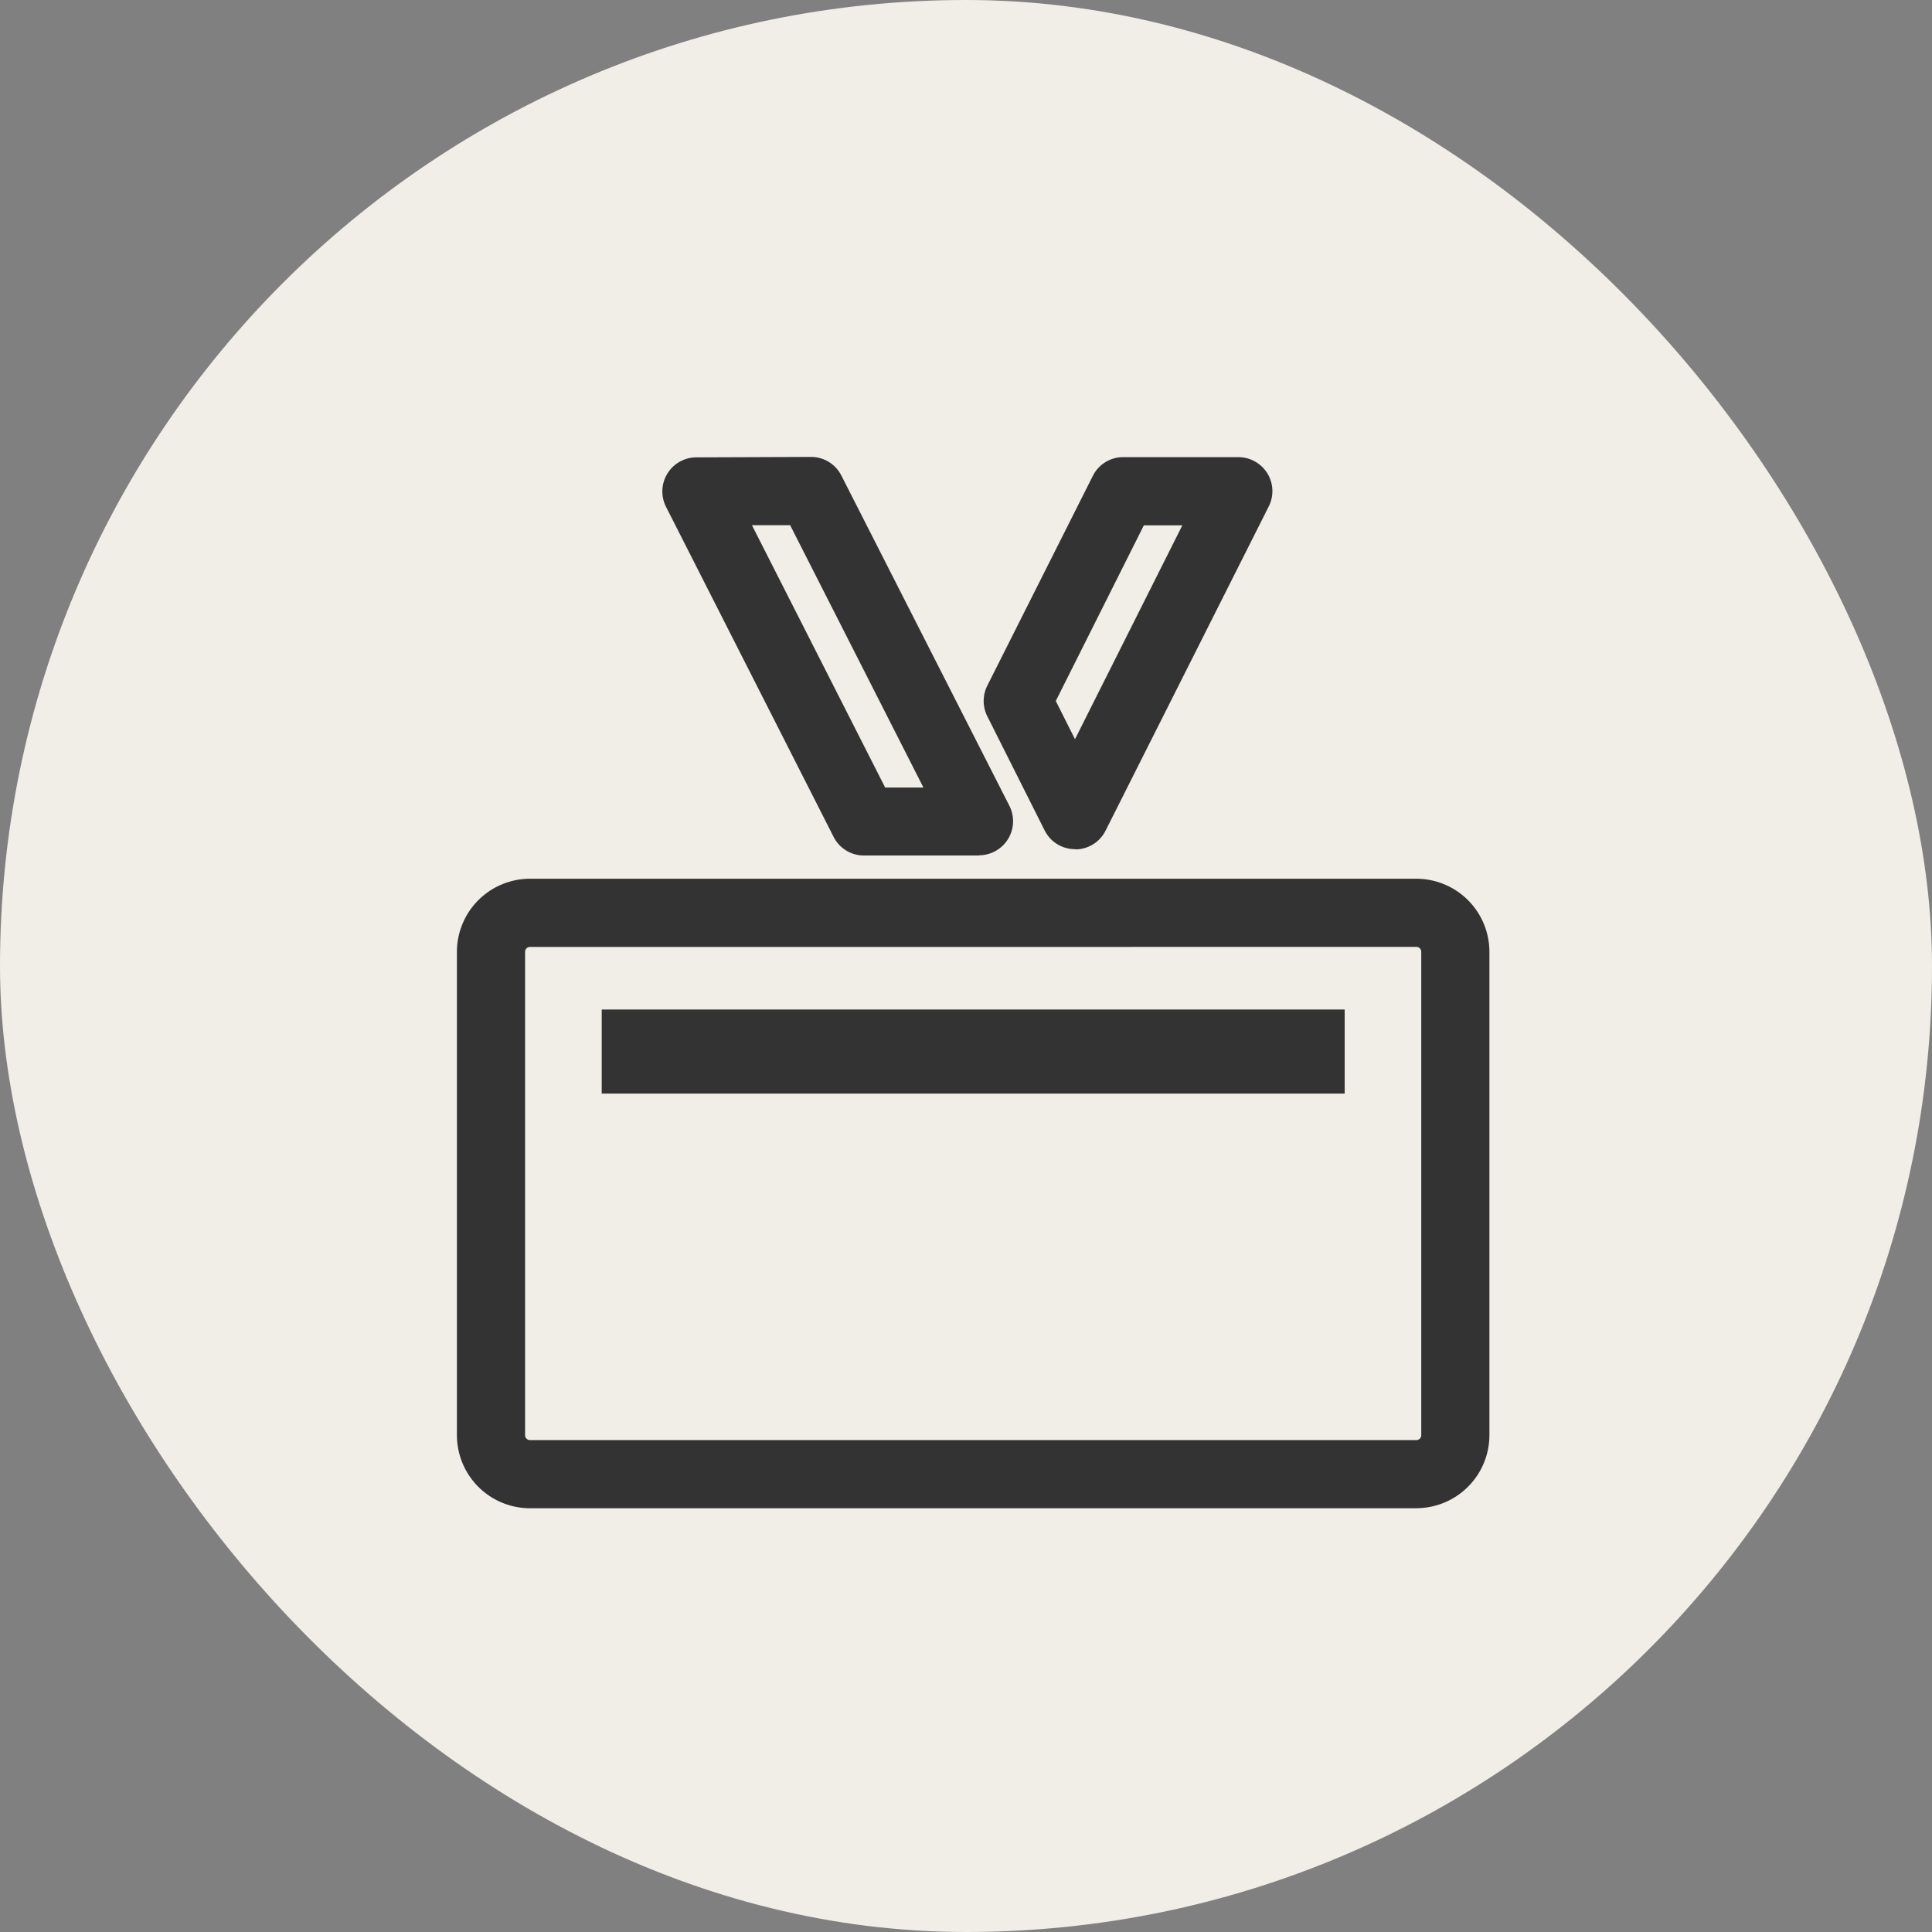 <svg xmlns="http://www.w3.org/2000/svg" xmlns:xlink="http://www.w3.org/1999/xlink" width="36"
	height="36" viewBox="0 0 36 36">
	<rect x="0" y="0" width="36" height="36" fill="#808080" stroke="none"/>
	<defs>
		<clipPath id="clip-path">
			<rect id="長方形_21" data-name="長方形 21" width="19.239" height="19.59" fill="#333" />
		</clipPath>
	</defs>
	<g id="グループ_7496" data-name="グループ 7496" transform="translate(-319.871 -399.871)">
		<rect id="長方形_4036" data-name="長方形 4036" width="36" height="36" rx="18"
			transform="translate(319.871 399.871)" fill="#f1eee7" />
		<g id="グループ_7495" data-name="グループ 7495" transform="translate(328.385 408.385)">
			<g id="グループ_30" data-name="グループ 30" clip-path="url(#clip-path)">
				<path id="パス_32" data-name="パス 32"
					d="M19.685,95.153H3.169A1.17,1.17,0,0,1,2,93.983V84.976a1.17,1.17,0,0,1,1.169-1.169H19.685a1.17,1.17,0,0,1,1.169,1.169v9.007a1.17,1.17,0,0,1-1.169,1.169M3.169,84.693a.283.283,0,0,0-.283.283v9.007a.283.283,0,0,0,.283.283H19.685a.283.283,0,0,0,.283-.283V84.976a.283.283,0,0,0-.283-.283Z"
					transform="translate(-1.808 -75.754)" fill="#333" />
				<path id="パス_33" data-name="パス 33"
					d="M17.878,93.537H1.361A1.363,1.363,0,0,1,0,92.176V83.168a1.363,1.363,0,0,1,1.361-1.361H17.878a1.363,1.363,0,0,1,1.361,1.361v9.007a1.363,1.363,0,0,1-1.361,1.361M1.361,82.191a.978.978,0,0,0-.977.977v9.007a.978.978,0,0,0,.977.977H17.878a.978.978,0,0,0,.977-.977V83.168a.978.978,0,0,0-.977-.977ZM17.878,92.651H1.361a.476.476,0,0,1-.475-.475V83.168a.476.476,0,0,1,.475-.475H17.878a.476.476,0,0,1,.475.475v9.007a.476.476,0,0,1-.475.475M1.361,83.078a.091.091,0,0,0-.091.091v9.007a.091.091,0,0,0,.091.091H17.878a.091.091,0,0,0,.091-.091V83.168a.091.091,0,0,0-.091-.091Z"
					transform="translate(0 -73.947)" fill="#333" />
				<path id="パス_34" data-name="パス 34"
					d="M47.545,9.042H45.407a.443.443,0,0,1-.395-.242L41.886,2.652a.443.443,0,0,1,.393-.644L44.413,2h0a.443.443,0,0,1,.395.242L47.94,8.4a.443.443,0,0,1-.395.644m-1.867-.886h1.144L44.144,2.887,43,2.892Z"
					transform="translate(-37.818 -1.808)" fill="#333" />
				<path id="パス_35" data-name="パス 35"
					d="M45.743,7.427H43.6a.633.633,0,0,1-.566-.347L39.912.931a.635.635,0,0,1,.564-.923L42.61,0a.633.633,0,0,1,.569.348L46.309,6.5a.635.635,0,0,1-.566.923M42.613.384,40.477.392a.251.251,0,0,0-.223.364L43.381,6.9a.25.25,0,0,0,.224.137h2.139a.251.251,0,0,0,.224-.365L42.836.522a.249.249,0,0,0-.223-.137M45.021,6.54H43.876a.192.192,0,0,1-.171-.105L41.028,1.171A.192.192,0,0,1,41.2.892l1.142,0a.2.2,0,0,1,.172.105l2.679,5.269a.192.192,0,0,1-.171.279m-1.027-.384h.713L42.224,1.272l-.712,0Z"
					transform="translate(-36.015)" fill="#333" />
				<path id="パス_36" data-name="パス 36"
					d="M105.665,8.962h0a.443.443,0,0,1-.4-.244L104.2,6.592a.442.442,0,0,1,0-.4l1.966-3.908a.443.443,0,0,1,.4-.244H108.7a.443.443,0,0,1,.4.642l-3.035,6.034a.443.443,0,0,1-.4.244m-.573-2.569.573,1.14,2.317-4.605h-1.147Z"
					transform="translate(-94.146 -1.846)" fill="#333" />
				<path id="パス_37" data-name="パス 37"
					d="M103.86,7.346a.632.632,0,0,1-.568-.35L102.224,4.87a.637.637,0,0,1,0-.571L104.19.391a.632.632,0,0,1,.568-.35H106.9a.639.639,0,0,1,.541.3.631.631,0,0,1,.027.619L104.428,7a.631.631,0,0,1-.567.35m.9-6.92a.25.25,0,0,0-.224.138l-1.966,3.909a.251.251,0,0,0,0,.225l1.069,2.126a.251.251,0,0,0,.448,0L107.12.789a.249.249,0,0,0-.011-.244A.252.252,0,0,0,106.9.425Zm-.9,5.491h0a.192.192,0,0,1-.172-.106l-.573-1.14a.192.192,0,0,1,0-.173l1.743-3.465a.192.192,0,0,1,.172-.106h1.147a.192.192,0,0,1,.172.278l-2.316,4.605a.192.192,0,0,1-.172.106M103.5,4.585l.358.712,2-3.985h-.717Z"
					transform="translate(-92.341 -0.037)" fill="#333" />
				<rect id="長方形_20" data-name="長方形 20" width="13.844" height="1.566"
					transform="translate(2.698 10.297)" fill="#333" />
			</g>
		</g>
	</g>
</svg>